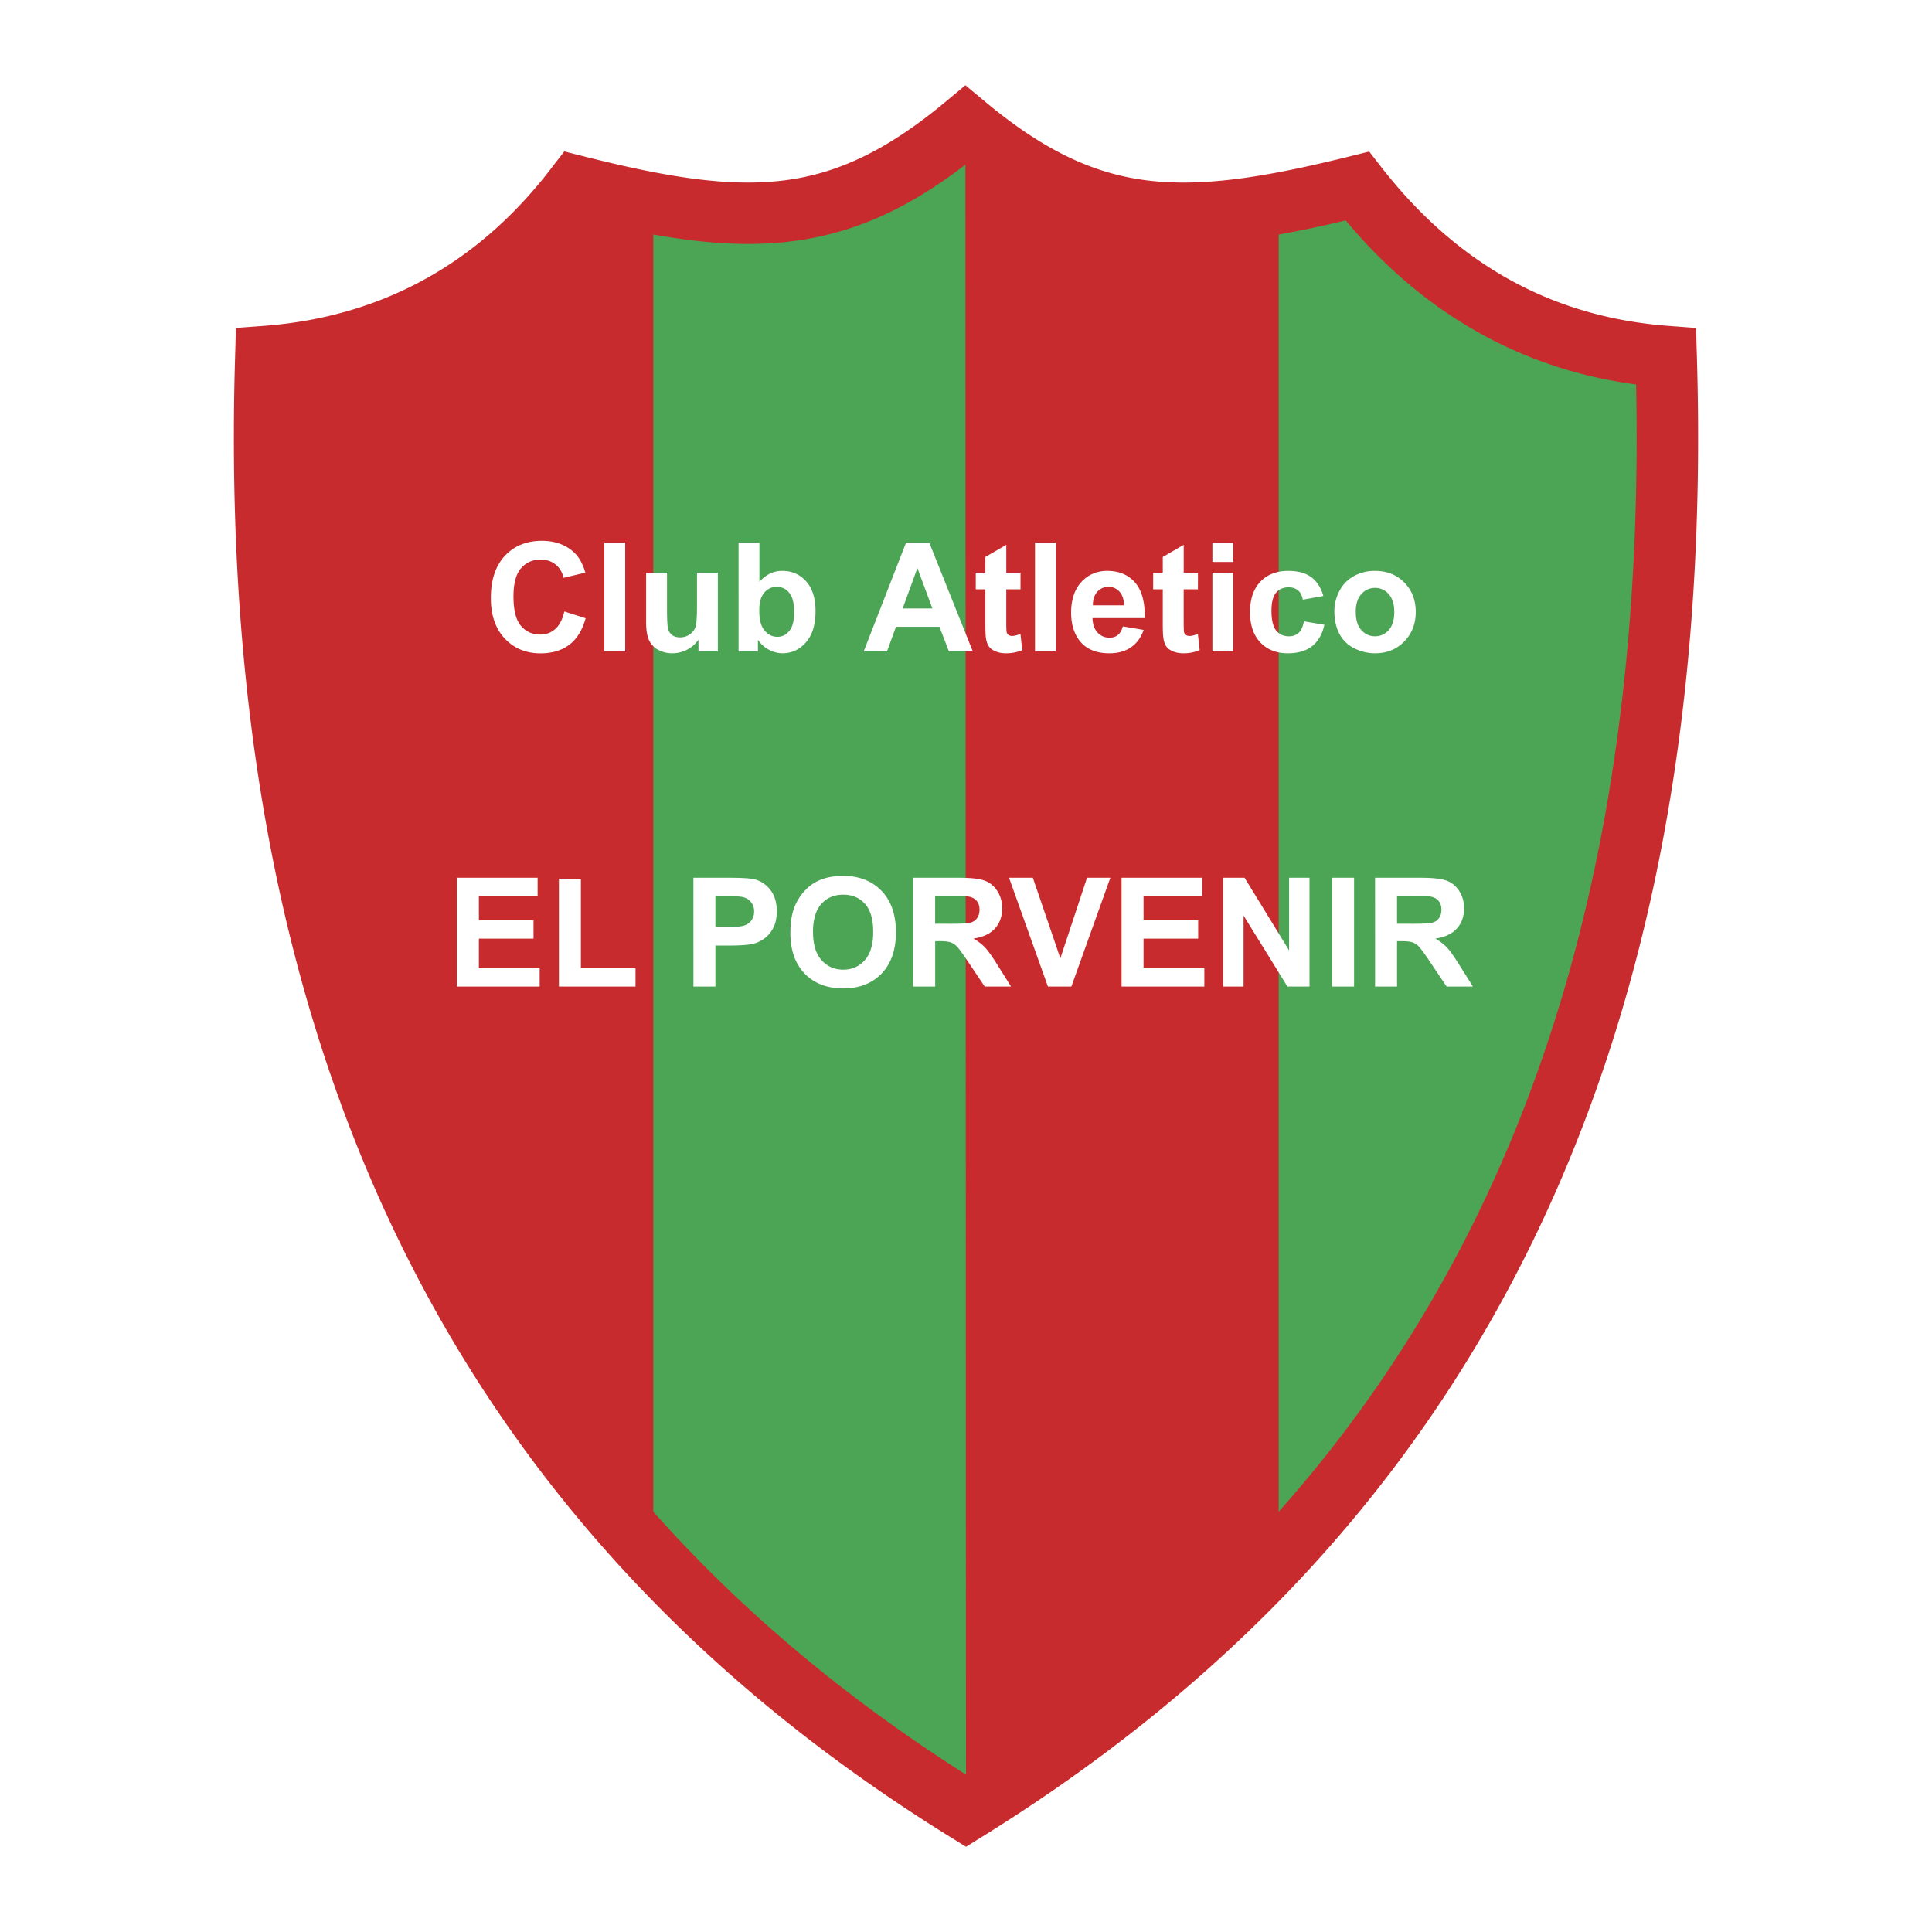 <svg xmlns="http://www.w3.org/2000/svg" width="2500" height="2500" viewBox="0 0 192.756 192.756"><path fill-rule="evenodd" clip-rule="evenodd" fill="#fff" d="M0 0h192.756v192.756H0V0z"/><path d="M96.318 12.498c-12.444 10.369-21.777 10.369-38.827 6.067-7.106 9.317-17.189 15.988-30.967 17.014-2.034 67.493 21.024 114.804 69.854 145.081 48.829-30.277 71.888-77.588 69.854-145.082-13.625-1.026-23.557-7.697-30.814-17.014-17.322 4.302-26.656 4.302-39.1-6.066z" fill-rule="evenodd" clip-rule="evenodd" fill="#4ba555"/><path d="M96.318 16.428c-5.914 4.541-11.326 6.891-17.315 7.645-5.987.754-12.368-.147-20.339-2.067a50.912 50.912 0 0 1-2.099 2.395 47.984 47.984 0 0 1-3.775 3.628c-6.233 5.364-13.92 9.112-23.268 10.332-.65 32.096 4.527 59.439 15.609 82.387 11.101 22.988 28.158 41.637 51.248 56.309 23.089-14.672 40.147-33.322 51.247-56.309 11.084-22.947 16.26-50.293 15.609-82.391-6.127-.814-11.543-2.747-16.33-5.529-4.871-2.832-9.053-6.538-12.645-10.834-8.113 1.928-14.568 2.836-20.592 2.081-6.022-.756-11.436-3.105-17.35-7.647zM78.26 17.992c5.395-.679 10.348-3.064 16.095-7.853l1.963-1.635 1.963 1.635c5.746 4.788 10.701 7.173 16.129 7.853 5.623.705 11.969-.333 20.277-2.396l1.916-.476 1.219 1.565c3.398 4.361 7.408 8.096 12.146 10.85 4.691 2.727 10.145 4.501 16.49 4.979l2.754.207.084 2.773c1.031 34.23-4.328 63.4-16.164 87.91-11.871 24.582-30.227 44.398-55.15 59.854l-1.604.994-1.604-.994c-24.924-15.455-43.278-35.271-55.15-59.854-11.836-24.51-17.196-53.679-16.164-87.91l.083-2.775 2.753-.205c9.223-.687 16.644-4.075 22.519-9.131a41.467 41.467 0 0 0 3.272-3.149 45.937 45.937 0 0 0 2.951-3.497l.037-.051-.002-.001c-.01.012-.017.021 0 0l1.227-1.577 1.934.488c8.172 2.062 14.445 3.099 20.026 2.396z" fill="#c82b2e"/><path d="M96.318 12.498c7.047 9.507 17.506 10.365 31.256 7.404v134.653c-9.645 10.832-20.211 19.092-31.196 26.184l-.06-168.241zM65.181 20.837L56.818 18.5c-7.541 10.13-17.761 15.896-30.664 17.299-2.407 48.781 10.602 88.834 39.026 120.159V20.837h.001z" fill-rule="evenodd" clip-rule="evenodd" fill="#c82b2e"/><path d="M56.303 61.006l2.125.676c-.325 1.185-.867 2.065-1.624 2.639-.756.575-1.72.863-2.885.863-1.442 0-2.629-.493-3.555-1.476-.928-.985-1.393-2.333-1.393-4.04 0-1.807.467-3.212 1.399-4.211.935-.999 2.162-1.5 3.682-1.5 1.328 0 2.408.392 3.237 1.176.493.465.863 1.133 1.11 2l-2.17.518c-.128-.562-.398-1.007-.804-1.332-.406-.325-.903-.489-1.484-.489-.804 0-1.458.29-1.959.865-.501.578-.753 1.515-.753 2.808 0 1.372.248 2.351.741 2.932.493.583 1.137.875 1.925.875.583 0 1.085-.185 1.503-.556.42-.371.723-.954.904-1.748h.001zm3.993 3.993V54.142h2.081v10.856h-2.081v.001zm9.392 0l-.002-1.177a3.042 3.042 0 0 1-1.129.991 3.151 3.151 0 0 1-1.478.365 2.876 2.876 0 0 1-1.42-.349 2.063 2.063 0 0 1-.913-.978c-.187-.419-.281-1.001-.281-1.74v-4.978h2.083v3.614c0 1.105.04 1.786.115 2.034.075.248.217.447.417.591.201.146.459.219.771.219.354 0 .676-.099.955-.292.28-.193.476-.438.578-.725.103-.288.156-.997.156-2.123v-3.318h2.081v7.865h-1.933v.001zm3.999 0V54.142h2.081v3.91c.643-.729 1.403-1.096 2.282-1.096.958 0 1.75.347 2.376 1.04.627.694.94 1.691.94 2.987 0 1.345-.319 2.379-.958 3.104-.638.725-1.417 1.09-2.329 1.09-.449 0-.893-.113-1.33-.337s-.814-.558-1.129-.997v1.155h-1.933v.001zm2.067-4.103c0 .815.128 1.418.384 1.807.359.552.84.83 1.437.83.459 0 .852-.197 1.175-.588.323-.392.485-1.013.485-1.856 0-.899-.164-1.547-.489-1.943a1.544 1.544 0 0 0-1.251-.597c-.499 0-.914.195-1.246.581-.331.387-.497.978-.497 1.767h.002v-.001zm21.307 4.103h-2.384l-.947-2.465h-4.342l-.895 2.465h-2.325l4.227-10.856h2.319l4.347 10.856zm-4.036-4.296l-1.496-4.028-1.468 4.03 2.964-.002zm8.793-3.569l-.002 1.659h-1.42v3.171c0 .64.014 1.015.039 1.121.027.106.09.195.186.262a.591.591 0 0 0 .352.104c.191 0 .471-.067.838-.199l.178 1.614c-.484.207-1.035.312-1.646.312-.373 0-.713-.063-1.012-.189-.303-.126-.525-.29-.664-.489-.141-.199-.238-.471-.293-.812-.043-.24-.066-.731-.066-1.466v-3.429h-.955v-1.659h.955v-1.563l2.09-1.214v2.777h1.42zm1.444 7.865V54.142h2.08v10.856h-2.08v.001zm8.769-2.503l2.072.349c-.266.761-.688 1.341-1.264 1.736-.574.398-1.297.598-2.16.598-1.367 0-2.379-.448-3.035-1.342-.518-.715-.777-1.62-.777-2.709 0-1.303.342-2.326 1.021-3.063.682-.737 1.545-1.107 2.586-1.107 1.17 0 2.094.386 2.77 1.158s1 1.957.969 3.551H109c.014.617.184 1.098.502 1.441a1.58 1.58 0 0 0 1.201.514c.326 0 .602-.088.822-.266.221-.177.391-.465.504-.859h.002v-.001zm.117-2.105c-.016-.601-.172-1.06-.467-1.372a1.435 1.435 0 0 0-1.082-.471c-.453 0-.83.166-1.125.497-.295.331-.441.781-.438 1.348l3.112-.002zm7.372-3.257l-.002 1.659h-1.422v3.171c0 .64.014 1.015.039 1.121a.47.47 0 0 0 .186.262.597.597 0 0 0 .354.104c.191 0 .471-.067.838-.199l.178 1.614a4.164 4.164 0 0 1-1.646.312c-.375 0-.713-.063-1.014-.189s-.523-.29-.664-.489c-.139-.199-.238-.471-.291-.812-.043-.24-.066-.731-.066-1.466v-3.429h-.957v-1.659h.957v-1.563l2.088-1.214v2.777h1.422zm1.441-1.068v-1.924h2.082v1.925l-2.082-.001zm0 8.933v-7.865h2.082v7.865h-2.082zm11.074-5.54l-2.055.371c-.068-.41-.227-.72-.471-.924-.244-.207-.561-.311-.949-.311-.518 0-.934.179-1.242.535-.307.359-.463.958-.463 1.796 0 .934.158 1.594.469 1.979.314.384.738.577 1.266.577.395 0 .717-.112.971-.337.252-.225.43-.611.531-1.159l2.045.349c-.213.938-.619 1.647-1.221 2.124-.604.479-1.412.72-2.422.72-1.152 0-2.07-.363-2.752-1.088-.684-.726-1.027-1.732-1.027-3.016 0-1.298.344-2.312 1.029-3.033.686-.723 1.617-1.085 2.785-1.085.957 0 1.723.207 2.285.618.564.412.973 1.041 1.219 1.884h.002zm1.096 1.496c0-.689.172-1.36.51-2.006a3.497 3.497 0 0 1 1.447-1.48 4.3 4.3 0 0 1 2.092-.512c1.191 0 2.166.386 2.928 1.158.76.772 1.141 1.75 1.141 2.931 0 1.188-.385 2.176-1.15 2.958-.77.782-1.736 1.175-2.902 1.175-.721 0-1.408-.164-2.062-.489s-1.152-.804-1.492-1.433c-.34-.632-.512-1.4-.512-2.302zm2.135.11c0 .78.182 1.38.553 1.793s.828.623 1.369.623c.545 0 1.002-.207 1.369-.621.365-.414.551-1.019.551-1.809 0-.769-.186-1.362-.551-1.775a1.758 1.758 0 0 0-1.369-.623c-.541 0-.998.207-1.369.621-.371.414-.557 1.013-.557 1.793l.004-.002zM45.587 98.43l-.002-10.855h8.052v1.836h-5.859v2.406h5.451v1.831h-5.451v2.954h6.065v1.828h-8.256zm10.176 0V87.663h2.192v8.938h5.451v1.828h-7.643v.001zm13.421 0l-.002-10.855h3.52c1.332 0 2.201.055 2.607.164.621.162 1.143.518 1.561 1.062.42.543.63 1.251.63 2.114 0 .666-.122 1.228-.362 1.681s-.55.812-.922 1.07a3.166 3.166 0 0 1-1.137.514c-.522.103-1.281.156-2.274.156h-1.429v4.094h-2.192zm2.191-9.021v3.082h1.2c.864 0 1.441-.057 1.732-.169.292-.115.52-.294.686-.534.165-.241.248-.524.248-.844 0-.394-.116-.721-.347-.977a1.521 1.521 0 0 0-.883-.483c-.26-.047-.788-.073-1.578-.073l-1.058-.002zm7.481 3.659c0-1.104.166-2.034.497-2.785a5.125 5.125 0 0 1 1.011-1.488 4.205 4.205 0 0 1 1.403-.977c.676-.286 1.458-.43 2.341-.43 1.598 0 2.879.496 3.838 1.488.96.993 1.441 2.375 1.441 4.14 0 1.752-.477 3.124-1.429 4.114-.952.988-2.227 1.484-3.821 1.484-1.614 0-2.898-.492-3.851-1.475-.953-.985-1.43-2.343-1.43-4.071zm2.26-.075c0 1.23.282 2.164.849 2.798s1.291.953 2.164.953 1.59-.316 2.15-.945c.56-.63.841-1.576.841-2.833 0-1.244-.274-2.173-.818-2.785-.543-.611-1.271-.918-2.173-.918s-1.634.309-2.186.928-.83 1.555-.83 2.804l.003-.002zm9.991 5.437l-.002-10.855h4.616c1.158 0 2.003.098 2.529.292.523.195.945.544 1.26 1.041.316.499.477 1.07.477 1.71 0 .816-.242 1.49-.719 2.02-.479.53-1.195.865-2.146 1.003.473.275.865.579 1.174.91.307.331.725.92 1.248 1.764l1.326 2.115h-2.623l-1.585-2.359c-.562-.844-.948-1.378-1.154-1.597a1.666 1.666 0 0 0-.658-.453c-.232-.081-.601-.122-1.105-.122h-.443v4.532h-2.195v-.001zm2.192-6.266l1.622.002c1.05 0 1.708-.045 1.969-.132.262-.089.469-.242.614-.459.148-.217.223-.491.223-.816 0-.365-.098-.66-.291-.885-.195-.225-.471-.367-.826-.426-.177-.023-.713-.038-1.601-.038h-1.71v2.754zm11.252 6.266l-3.881-10.855h2.377l2.746 8.036 2.66-8.036h2.326L106.89 98.43h-2.339zm7.347 0l-.002-10.855h8.053v1.836h-5.859v2.406h5.451v1.831h-5.451v2.954h6.066v1.828h-8.258zm10.139 0V87.574h2.133l4.443 7.25v-7.25h2.037V98.43h-2.201l-4.377-7.078v7.078h-2.035zm10.867 0V87.574h2.191V98.43h-2.191zm4.287 0l-.002-10.855h4.615c1.16 0 2.004.098 2.529.292.523.195.945.544 1.262 1.041.314.499.475 1.07.475 1.71 0 .816-.24 1.49-.719 2.02s-1.195.865-2.146 1.003c.473.275.865.579 1.174.91.307.331.725.92 1.248 1.764l1.326 2.115h-2.623l-1.584-2.359c-.562-.844-.949-1.378-1.156-1.597a1.666 1.666 0 0 0-.658-.453c-.232-.081-.6-.122-1.105-.122h-.443v4.532h-2.193v-.001zm2.192-6.266l1.623.002c1.049 0 1.707-.045 1.969-.132a1.16 1.16 0 0 0 .613-.459c.148-.217.223-.491.223-.816 0-.365-.098-.66-.291-.885-.195-.225-.471-.367-.826-.426-.176-.023-.713-.038-1.6-.038h-1.711v2.754z" fill-rule="evenodd" clip-rule="evenodd" fill="#fff"/></svg>